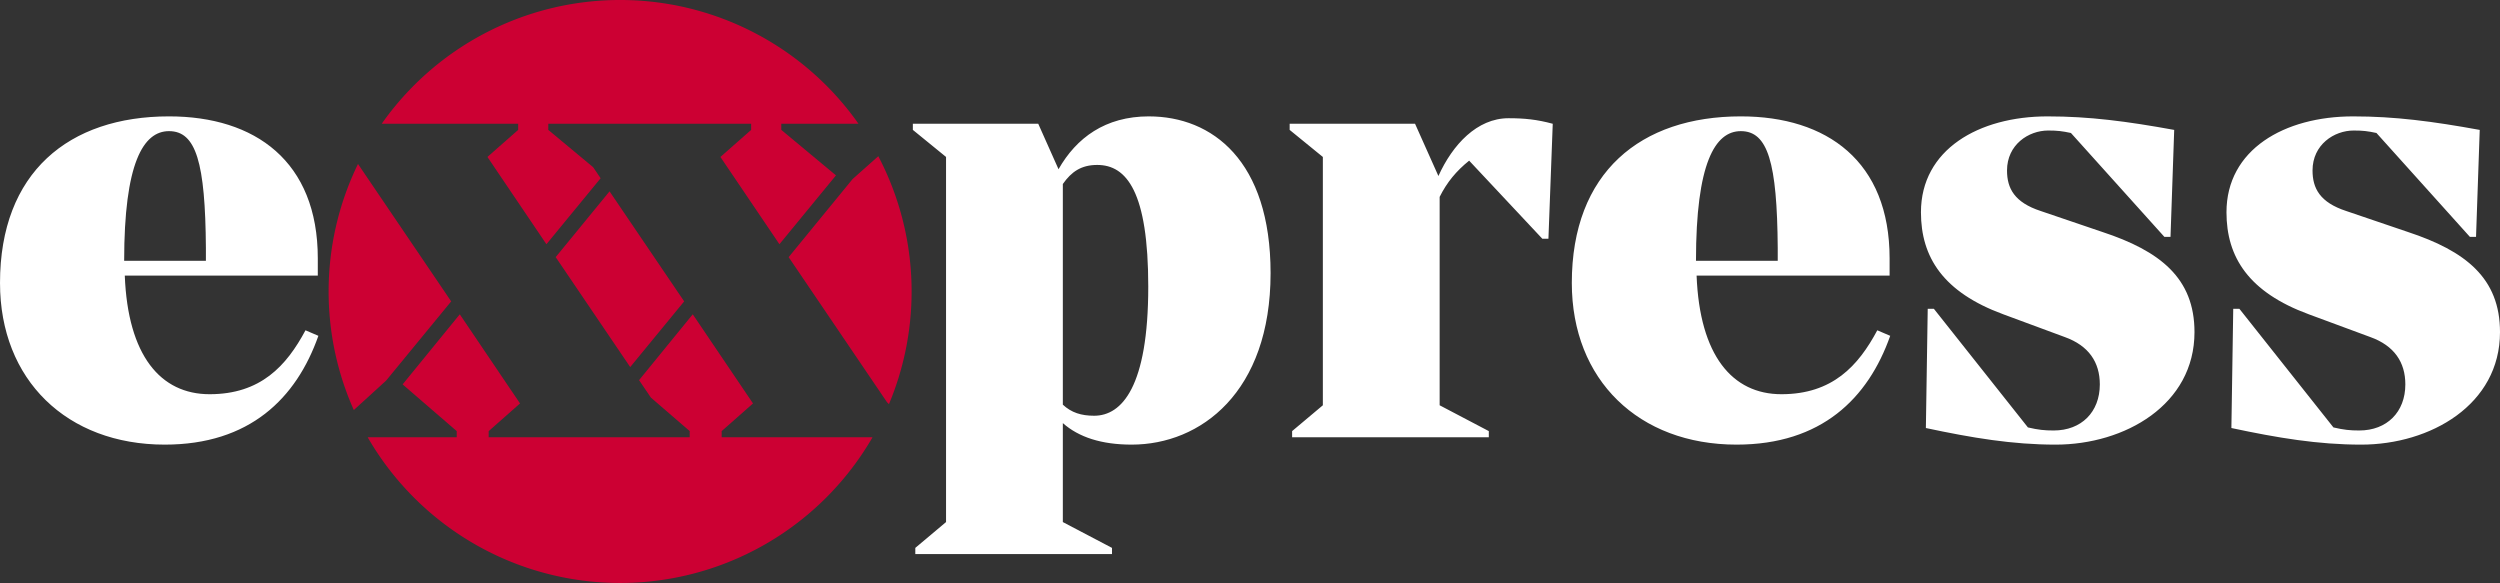 <svg width="800" height="186.56" clip-rule="evenodd" fill-rule="evenodd" stroke-linejoin="round" stroke-miterlimit="2" version="1.1" viewBox="0 0 800 186.56" xmlns="http://www.w3.org/2000/svg">
 <rect x="0" y="0" width="800" height="186.56" fill="#333333" stroke="none"/>
 <path d="m117.65 139.92h28.497v-1.968l-17.309-14.949 18.292-22.424 19.277 28.524-10.031 8.849v1.968h64.326v-1.968l-12.423-10.726-3.78-5.582 17.183-21.065 19.277 28.524-10.031 8.849v1.968h48.284a93.282 93.282 0 0 1-161.56 0zm4.5-100.32a93.266 93.266 0 0 1 152.56 0h-24.701v1.965l17.505 14.555-18.096 22.032-18.885-27.93 9.835-8.656v-1.965h-64.917v1.965l14.361 11.942 2.389 3.531-17.344 21.114-18.877-27.93 9.832-8.656v-1.965zm-16.995 53.678a93.277 93.277 0 0 1 9.402-40.81l29.821 43.978-20.848 25.374-10.31 9.394a93.247 93.247 0 0 1-8.063-37.937zm186.56 0a93.245 93.245 0 0 1-7.246 36.039l-0.626-0.612-31.472-46.421 20.459-24.982 8.226-7.314a93.234 93.234 0 0 1 10.659 43.29zm-90.047 24.185-23.847-35.182 17.237-21.049 23.876 35.212-17.264 21.017" fill="#c03" stroke-width="2.685"/>
 <path d="m367.64 37.244c20.263 0 38.946 14.163 38.946 50.158 0 38.16-22.418 54.878-44.45 54.878-9.639 0-16.917-2.36-22.029-6.884v31.665l15.733 8.264v1.968h-62.941v-1.968l9.835-8.264v-116.84l-10.621-8.656v-1.965h40.125l6.489 14.555c5.708-10.031 14.949-16.915 28.916-16.915zm-17.505 95.793c8.855 0 17.309-9.247 17.309-41.306 0-30.293-6.884-38.949-16.324-38.949-5.115 0-8.261 2.167-11.013 6.1v70.614c2.752 2.556 5.899 3.541 10.031 3.541zm132.58-95.205c5.112 0 9.048 0.395 14.163 1.772l-1.38 36.782h-1.965l-23.406-24.98c-4.135 3.343-7.083 6.884-9.44 11.601v66.681l15.733 8.264v1.968h-62.941v-1.968l9.835-8.264v-79.463l-10.621-8.656v-1.965h40.125l7.475 16.719c4.524-10.031 12.393-18.491 22.424-18.491zm118.02 67.862 4.135 1.769c-7.083 20.064-22.032 34.817-49.178 34.817-31.273 0-52.712-20.652-52.712-51.732 0-35.405 22.029-53.308 54.092-53.308 27.536 0 47.6 14.364 47.6 45.438v5.509h-61.762c0.985 25.57 11.411 37.961 27.144 37.961 16.324 0 24.588-9.048 30.682-20.456zm-43.664-63.73c-8.264 0-14.359 10.229-14.359 41.502h26.161v-4.129c-0.199-27.342-3.147-37.373-11.803-37.373zm135.53 33.832-29.901-33.241c-2.752-0.591-4.328-0.789-7.276-0.789-6.293 0-13.177 4.527-13.177 12.788 0 5.703 2.357 10.229 10.82 12.981l19.664 6.685c18.491 6.1 29.506 14.753 29.506 32.065 0 23.21-22.228 35.996-44.456 35.996-13.768 0-26.746-2.164-41.5-5.313l0.591-38.157h1.965l30.097 37.964c3.343 0.784 5.308 0.98 8.256 0.98 8.855 0 14.753-5.899 14.753-14.751 0-7.083-3.541-12.391-11.212-15.148l-19.666-7.276c-19.277-7.083-26.36-18.295-26.36-32.653 0-20.061 18.491-30.685 40.52-30.685 13.376 0 25.374 1.576 40.52 4.328l-1.181 34.226h-1.965zm97.763 0-29.898-33.241c-2.755-0.591-4.328-0.789-7.279-0.789-6.293 0-13.177 4.527-13.177 12.788 0 5.703 2.36 10.229 10.82 12.981l19.666 6.685c18.488 6.1 29.504 14.753 29.504 32.065 0 23.21-22.228 35.996-44.453 35.996-13.768 0-26.749-2.164-41.502-5.313l0.591-38.157h1.965l30.097 37.964c3.343 0.784 5.308 0.98 8.259 0.98 8.852 0 14.751-5.899 14.751-14.751 0-7.083-3.539-12.391-11.212-15.148l-19.666-7.276c-19.277-7.083-26.357-18.295-26.357-32.653 0-20.061 18.488-30.685 40.52-30.685 13.373 0 25.372 1.576 40.52 4.328l-1.181 34.226h-1.965m-692.61 29.898 4.127 1.769c-7.08 20.064-22.026 34.817-49.173 34.817-31.273 0-52.709-20.652-52.709-51.732 0-35.405 22.029-53.308 54.092-53.308 27.536 0 47.6 14.364 47.6 45.438v5.509h-61.765c0.98 25.57 11.411 37.961 27.144 37.961 16.324 0 24.585-9.048 30.685-20.456zm-43.666-63.73c-8.264 0-14.359 10.229-14.359 41.502h26.156v-4.129c-0.193-27.342-3.147-37.373-11.797-37.373" fill="#fff" stroke-width="2.685"/>
</svg>
